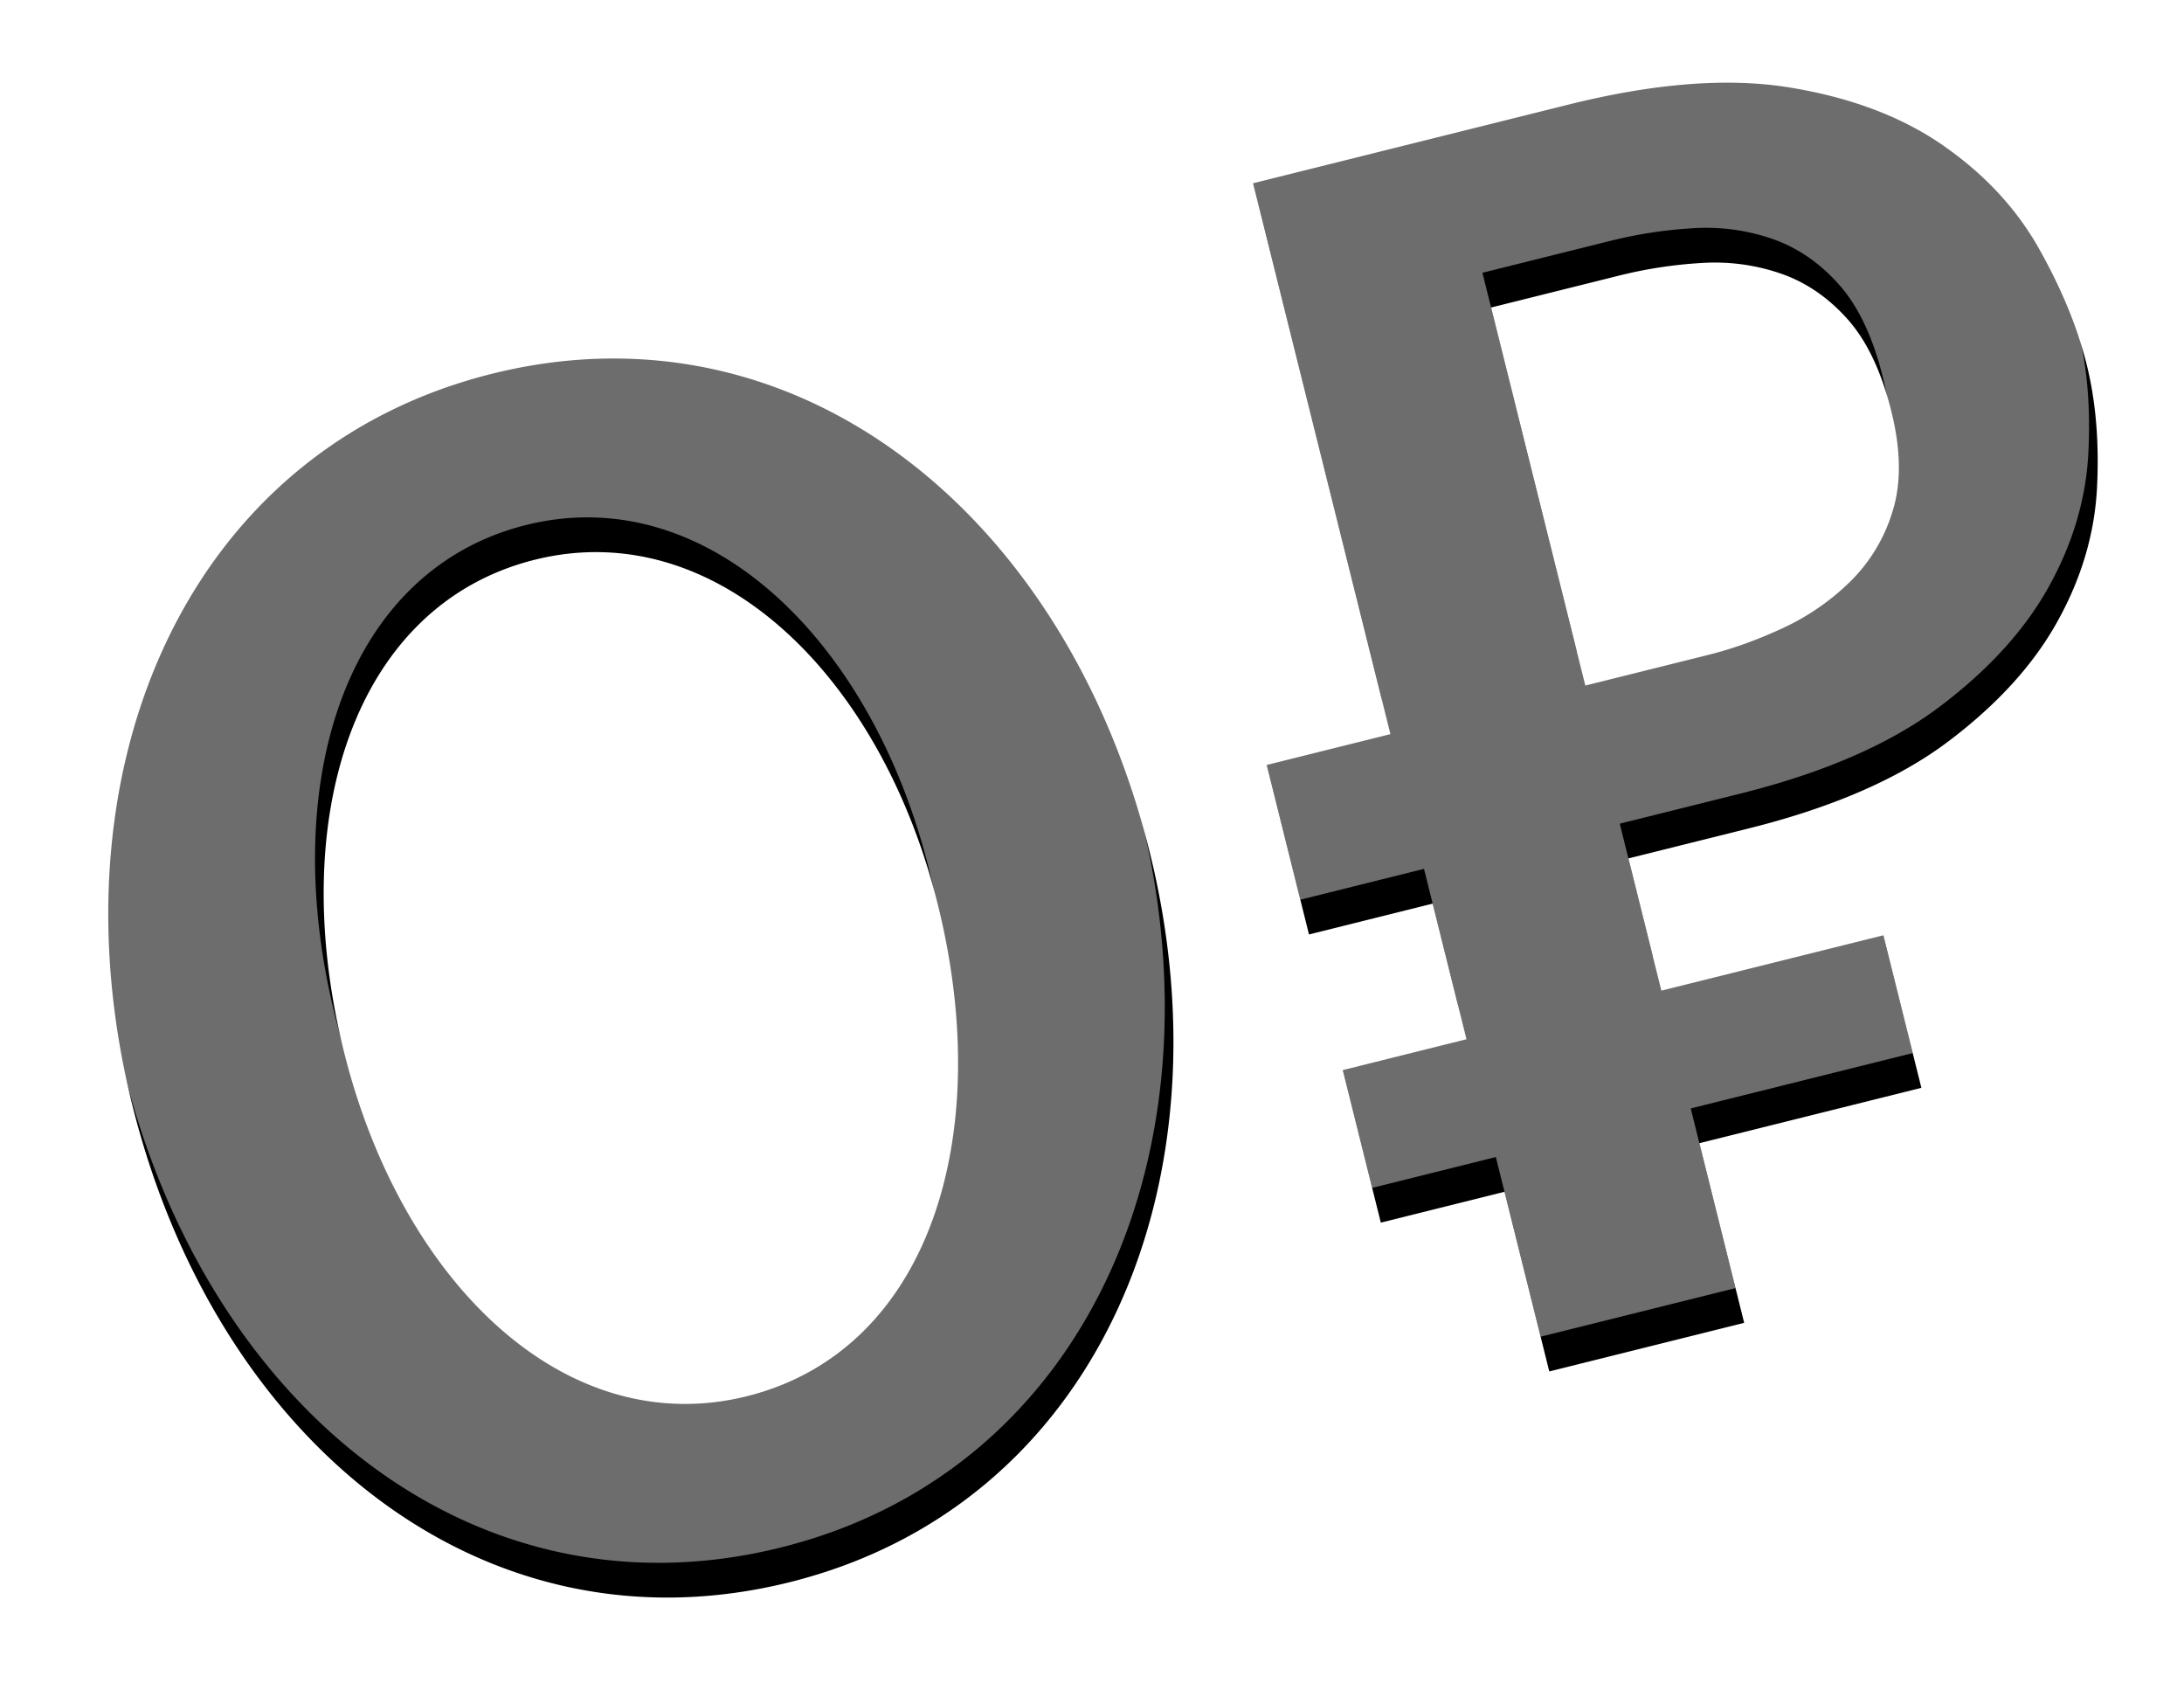 <svg xmlns="http://www.w3.org/2000/svg" xmlns:xlink="http://www.w3.org/1999/xlink" width="61" height="47" viewBox="0 0 61 47">
    <defs>
        <path id="b" d="M18.181 42.244c-8.832 0-14.592-7.68-14.592-17.376 0-9.6 5.856-17.376 14.688-17.376 8.784 0 14.592 7.68 14.592 17.376 0 9.6-5.856 17.376-14.688 17.376zm.096-5.328c5.232 0 8.496-5.328 8.496-12.048 0-6.624-3.408-12.048-8.592-12.048-5.184 0-8.496 5.28-8.496 12.048 0 6.624 3.36 12.048 8.592 12.048zm33.913-.419H45.8v5.17h-5.61v-5.17h-3.56v-4.39h3.56v-3.903h-3.56v-4.878h3.56V7.473h9.074c2.471 0 4.504.341 6.097 1.024 1.594.683 2.854 1.553 3.78 2.61.927 1.057 1.562 2.203 1.903 3.439.341 1.236.512 2.39.512 3.463s-.187 2.22-.56 3.44c-.375 1.219-1.033 2.333-1.976 3.34-.943 1.009-2.204 1.846-3.78 2.513-1.578.667-3.57 1-5.976 1H45.8v3.805h6.39v4.39zm-6.39-13.17h3.561c.683 0 1.407-.074 2.17-.22a6.718 6.718 0 0 0 2.147-.805 4.626 4.626 0 0 0 1.634-1.634c.423-.7.634-1.602.634-2.707 0-1.139-.187-2.065-.56-2.78-.375-.716-.87-1.277-1.488-1.684a5.67 5.67 0 0 0-2.074-.83 12.553 12.553 0 0 0-2.365-.219H45.8v10.878z"/>
        <filter id="a" width="112.1%" height="120.1%" x="-6%" y="-7.2%" filterUnits="objectBoundingBox">
            <feOffset dy="1" in="SourceAlpha" result="shadowOffsetOuter1"/>
            <feGaussianBlur in="shadowOffsetOuter1" result="shadowBlurOuter1" stdDeviation="1"/>
            <feComposite in="shadowBlurOuter1" in2="SourceAlpha" operator="out" result="shadowBlurOuter1"/>
            <feColorMatrix in="shadowBlurOuter1" values="0 0 0 0 0 0 0 0 0 0 0 0 0 0 0 0 0 0 0.5 0"/>
        </filter>
    </defs>
    <g fill="none" fill-rule="evenodd" transform="rotate(-14 23.928 27.93)">
        <use fill="#000" filter="url(#a)" xlink:href="#b"/>
        <use fill="#FFF" fill-opacity=".427" xlink:href="#b"/>
    </g>
</svg>
